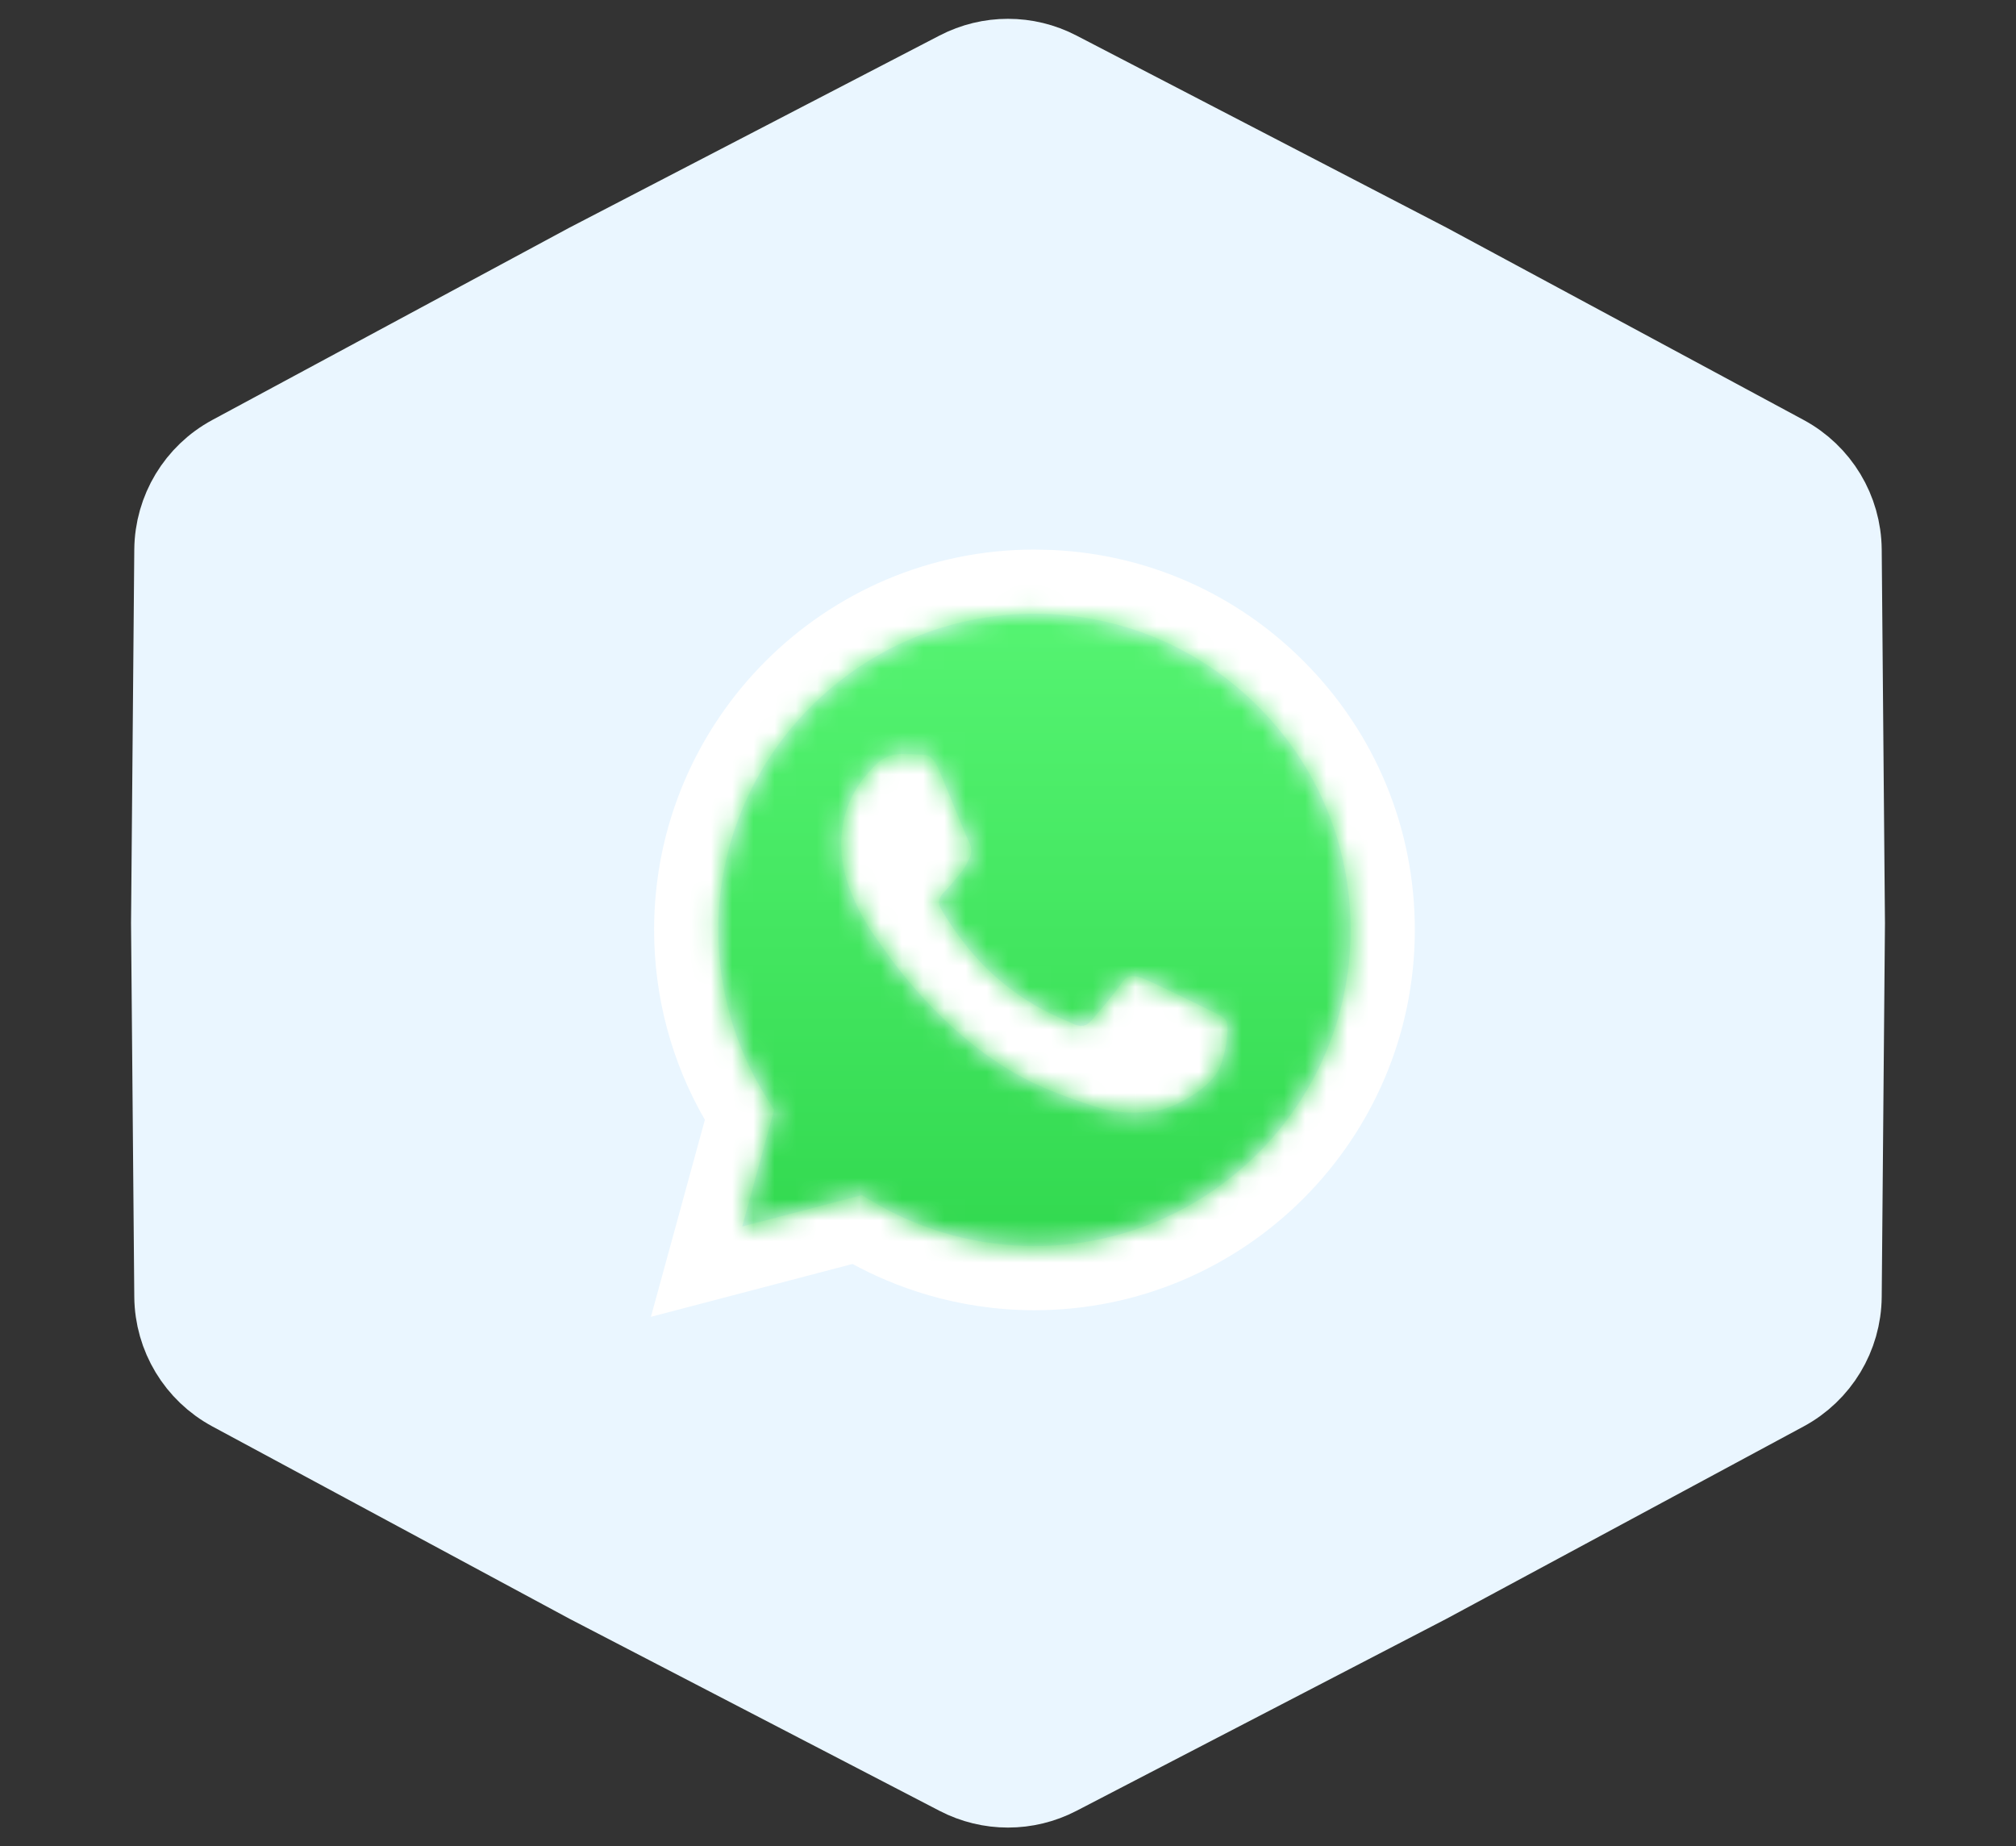 <svg width="95" height="87" viewBox="0 0 95 87" fill="none" xmlns="http://www.w3.org/2000/svg">
<rect x="0" y="0" width="95" height="87" fill="#333333" stroke="none"/>
<path d="M49.803 3.449L67.228 12.493L84.043 21.548C85.649 22.413 86.656 24.083 86.672 25.907L86.825 43.5L86.672 61.093C86.656 62.917 85.649 64.587 84.043 65.452L67.228 74.507L49.803 83.551C48.359 84.301 46.641 84.301 45.197 83.551L27.772 74.507L10.957 65.452C9.351 64.587 8.344 62.917 8.328 61.093L8.175 43.5L8.328 25.907C8.344 24.083 9.351 22.413 10.957 21.548L27.772 12.493L45.197 3.449C46.641 2.699 48.359 2.699 49.803 3.449Z" fill="#EAF6FF" stroke="#EAF6FF" stroke-width="4"/>
<path fill-rule="evenodd" clip-rule="evenodd" d="M49.642 25.917C54.1 26.136 58.254 27.974 61.426 31.149C64.81 34.535 66.673 39.036 66.671 43.822C66.667 53.7 58.626 61.737 48.747 61.737C45.032 61.737 42.081 60.596 40.174 59.557L30.673 62.048L33.216 52.764C31.647 50.048 30.822 46.966 30.823 43.808C30.827 33.931 38.868 25.895 48.747 25.895L49.642 25.917ZM40.615 56.313L41.159 56.636C43.446 57.993 46.068 58.711 48.741 58.712H48.747C56.958 58.712 63.641 52.032 63.645 43.821C63.646 39.843 62.098 36.102 59.285 33.287C56.473 30.473 52.732 28.922 48.753 28.92C40.536 28.92 33.853 35.599 33.849 43.809C33.848 46.623 34.636 49.363 36.127 51.734L36.481 52.297L34.976 57.792L40.615 56.313ZM57.777 48.083C57.665 47.896 57.367 47.784 56.919 47.56C56.471 47.336 54.269 46.253 53.858 46.103C53.448 45.954 53.149 45.879 52.851 46.327C52.552 46.775 51.694 47.784 51.433 48.083C51.172 48.381 50.91 48.419 50.462 48.195C50.015 47.971 48.572 47.498 46.861 45.973C45.53 44.786 44.631 43.32 44.37 42.872C44.108 42.424 44.342 42.181 44.566 41.958C44.767 41.758 45.014 41.435 45.238 41.174C45.462 40.913 45.536 40.726 45.686 40.427C45.835 40.129 45.76 39.867 45.648 39.643C45.536 39.419 44.641 37.216 44.267 36.319C43.904 35.447 43.535 35.565 43.26 35.551C42.999 35.538 42.7 35.535 42.401 35.535C42.103 35.535 41.618 35.647 41.207 36.095C40.797 36.543 39.64 37.626 39.64 39.83C39.64 42.033 41.244 44.161 41.468 44.46C41.692 44.759 44.626 49.28 49.119 51.219C50.188 51.681 51.022 51.956 51.672 52.162C52.745 52.503 53.721 52.455 54.493 52.34C55.353 52.211 57.143 51.257 57.516 50.211C57.889 49.166 57.889 48.269 57.777 48.083Z" fill="white"/>
<mask id="mask0_20_80" style="mask-type:alpha" maskUnits="userSpaceOnUse" x="33" y="28" width="31" height="31">
<path fill-rule="evenodd" clip-rule="evenodd" d="M40.615 56.313L41.159 56.636C43.446 57.993 46.068 58.711 48.741 58.712H48.747C56.958 58.712 63.641 52.032 63.645 43.822C63.646 39.843 62.098 36.102 59.285 33.287C56.473 30.473 52.732 28.922 48.753 28.92C40.536 28.92 33.852 35.6 33.849 43.809C33.848 46.623 34.636 49.363 36.127 51.734L36.481 52.297L34.976 57.792L40.615 56.313ZM57.777 48.083C57.665 47.896 57.367 47.784 56.919 47.56C56.471 47.336 54.269 46.253 53.858 46.103C53.448 45.954 53.149 45.88 52.851 46.327C52.552 46.776 51.694 47.784 51.433 48.083C51.172 48.381 50.91 48.419 50.462 48.195C50.015 47.971 48.572 47.498 46.861 45.973C45.529 44.786 44.631 43.32 44.37 42.872C44.108 42.424 44.342 42.181 44.566 41.958C44.767 41.758 45.014 41.435 45.238 41.174C45.462 40.913 45.536 40.726 45.685 40.427C45.835 40.129 45.76 39.867 45.648 39.643C45.536 39.419 44.641 37.216 44.267 36.319C43.904 35.447 43.535 35.565 43.26 35.551C42.999 35.538 42.7 35.535 42.401 35.535C42.103 35.535 41.618 35.647 41.207 36.095C40.797 36.544 39.64 37.627 39.64 39.83C39.64 42.033 41.244 44.161 41.468 44.46C41.692 44.759 44.626 49.28 49.119 51.219C50.187 51.681 51.022 51.956 51.672 52.162C52.745 52.503 53.721 52.455 54.493 52.34C55.353 52.211 57.143 51.257 57.516 50.211C57.889 49.166 57.889 48.269 57.777 48.083Z" fill="black"/>
</mask>
<g mask="url(#mask0_20_80)">
<path d="M73.36 19H23V69.36H73.36V19Z" fill="url(#paint0_linear_20_80)"/>
</g>
<defs>
<linearGradient id="paint0_linear_20_80" x1="48.18" y1="69.36" x2="48.18" y2="19" gradientUnits="userSpaceOnUse">
<stop stop-color="#25CF43"/>
<stop offset="1" stop-color="#61FD7D"/>
</linearGradient>
</defs>
</svg>
